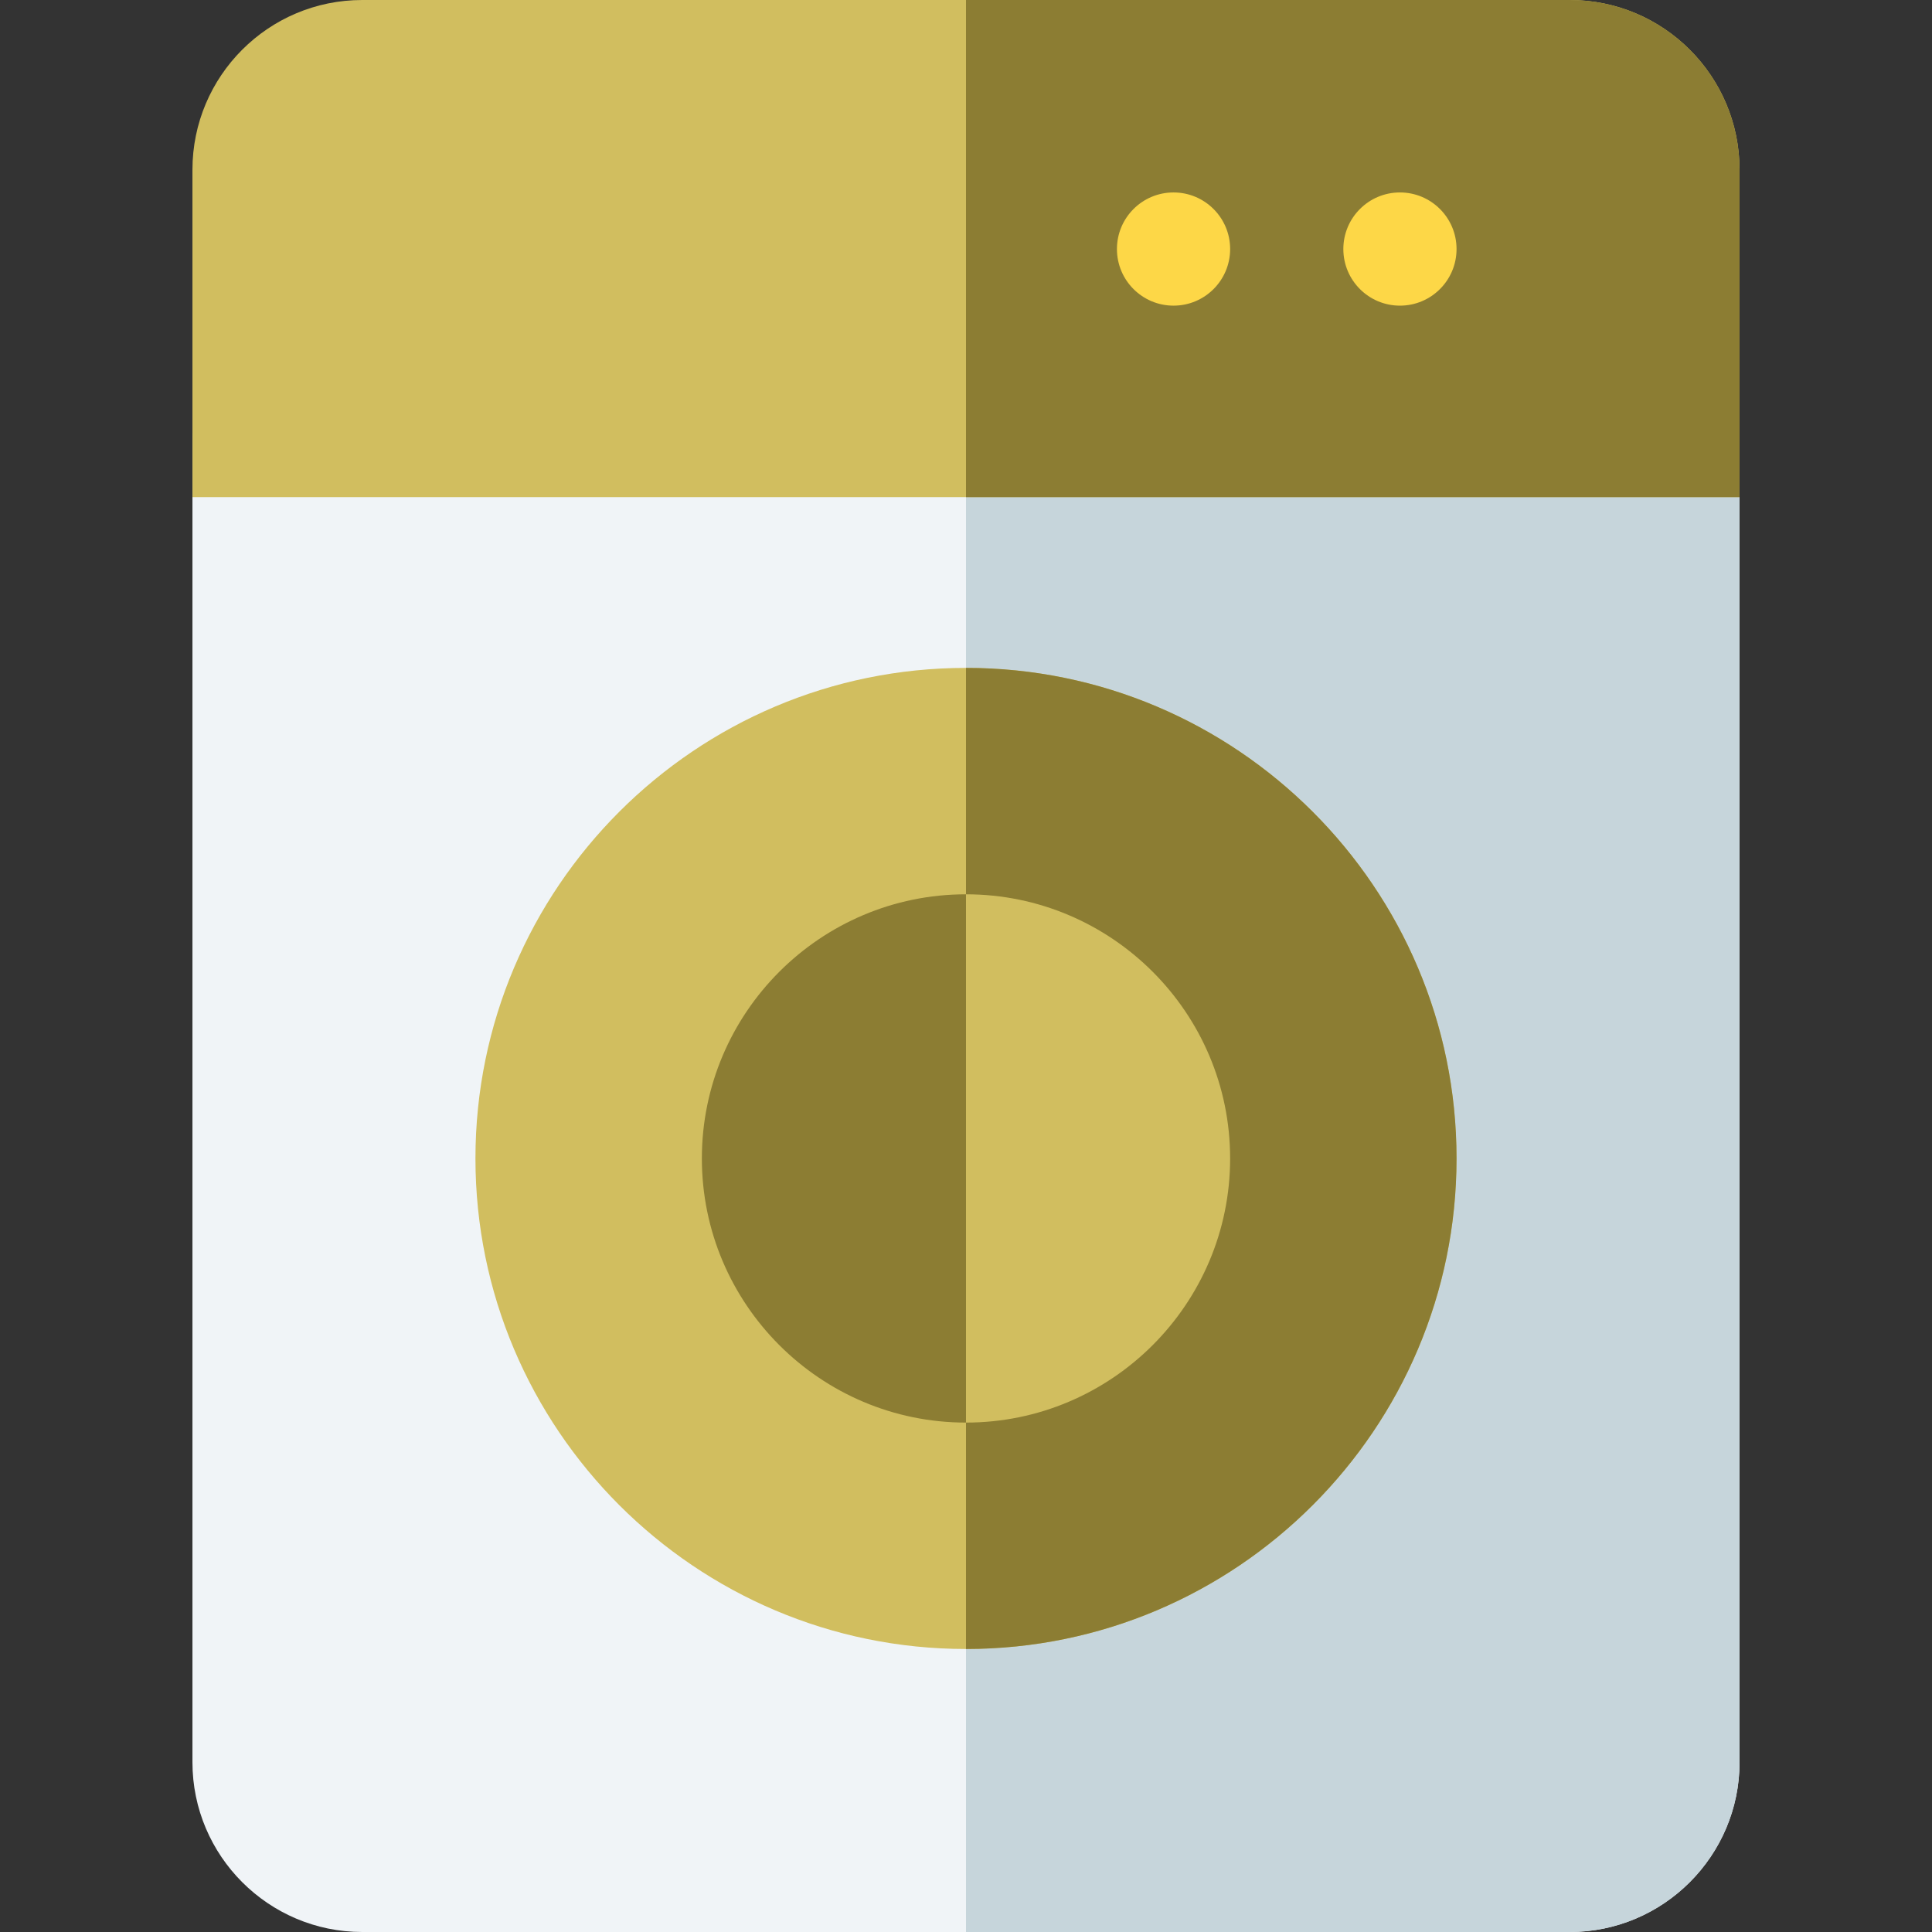 <svg version="1.1" id="Capa_1" xmlns="http://www.w3.org/2000/svg" xmlns:xlink="http://www.w3.org/1999/xlink" x="0px" y="0px" viewBox="0 0 512 512" style="enable-background:new 0 0 512 512;" xml:space="preserve" width="512" height="512" class=""><rect x="0" y="0" width="512" height="512" fill="#333333" stroke="none"/><g><path style="fill:#F0F4F7;" d="M415.999,512H96.001C71.187,512,51,491.813,51,467V116.734c0-8.284,6.716-15,15-15h380  c8.284,0,15,6.716,15,15V467C461,491.813,440.813,512,415.999,512z" data-original="#F0F4F7"></path><path style="fill:#C6D5DB;" d="M446,101.734H256V512h160c24.814,0,45-20.187,45-45V116.734C461,108.45,454.284,101.734,446,101.734z  " data-original="#C6D5DB" class=""></path><g>
	<path style="fill:#D1BE5F" d="M461,131.734H51V45C51,20.147,71.147,0,96.001,0H416c24.853,0,45,20.147,45,45V131.734z" data-original="#40C4FF" class="" data-old_color="#d1be5f"></path>
	<path style="fill:#D1BE5F" d="M255.998,437c-71.682,0-130-58.317-130-130s58.318-130,130-130s130,58.317,130,130   S327.679,437,255.998,437z" data-original="#40C4FF" class="" data-old_color="#d1be5f"></path>
</g><path style="fill:#8C7D33" d="M461,45c0-24.853-20.147-45-45-45H256v131.734h205V45z" data-original="#32A4EA" class="" data-old_color="#32A4EA"></path><g>
	<circle style="fill:#FDD747;" cx="371" cy="66" r="15" data-original="#FDD747" class=""></circle>
	<circle style="fill:#FDD747;" cx="311" cy="66" r="15" data-original="#FDD747" class=""></circle>
</g><g>
	<path style="fill:#8C7D33" d="M385.997,307c0-71.682-58.317-129.999-129.997-130v260C327.68,436.999,385.997,378.682,385.997,307z   " data-original="#32A4EA" class="" data-old_color="#32A4EA"></path>
	<path style="fill:#8C7D33" d="M256,377c-38.597,0-69.998-31.401-69.998-70s31.401-70,69.998-70s69.998,31.401,69.998,70   S294.597,377,256,377z" data-original="#32A4EA" class="" data-old_color="#32A4EA"></path>
</g><path style="fill:#D1BE5F" d="M256,237c-0.001,0-0.002,0-0.002,0l-0.001,140h0.002c38.597,0,69.998-31.401,69.998-70  S294.597,237,256,237z" data-original="#2385D5" class="active-path" data-old_color="#d1be5f"></path></g> </svg>
